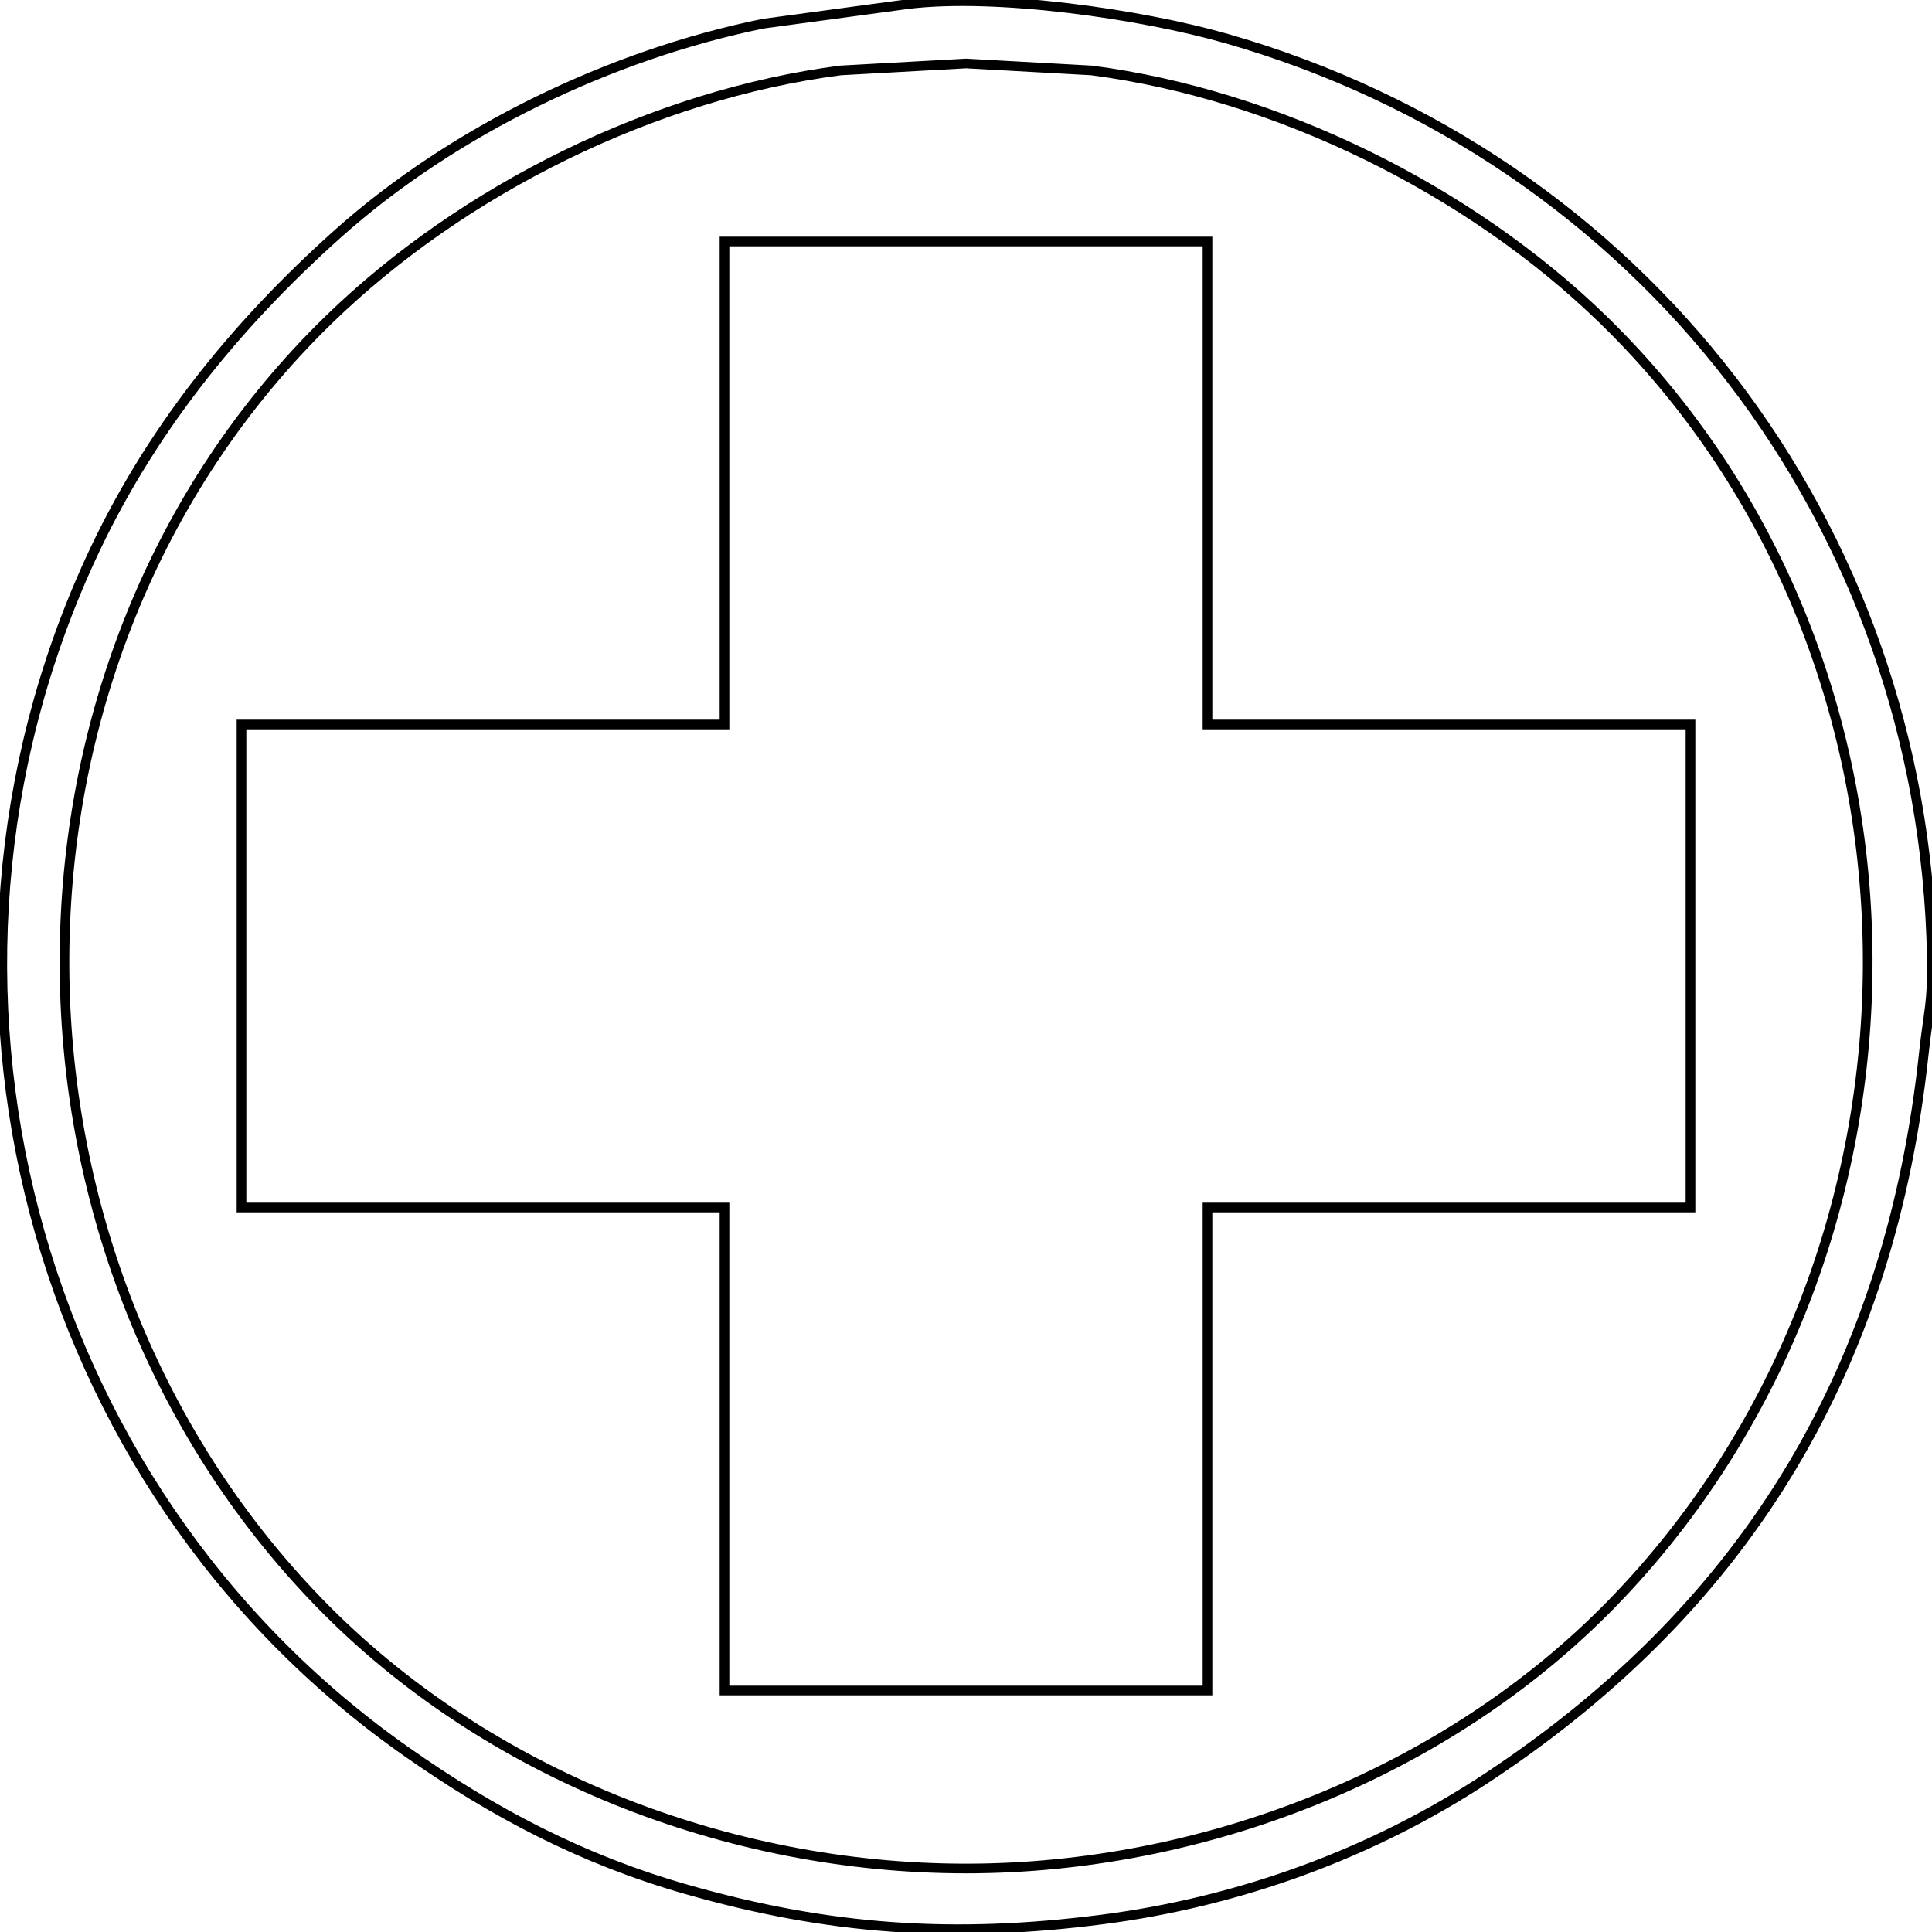 <?xml version="1.0" encoding="UTF-8"?>
<!DOCTYPE svg  PUBLIC '-//W3C//DTD SVG 20010904//EN'  'http://www.w3.org/TR/2001/REC-SVG-20010904/DTD/svg10.dtd'>
<svg width="2.778in" height="2.778in" viewBox="0 0 200 200" xmlns="http://www.w3.org/2000/svg">
<path d="m127 4c42.99 12.33 72.11 50.26 72.98 95 0.1 4.84-0.35 5.63-0.82 10-3.43 32.13-17.89 56.96-45.16 75-11.95 7.9-25.79 12.9-40 14.72-15.26 1.95-28.13 1.11-43-3.15-10.75-3.08-19.89-7.88-29-14.29-39.13-27.53-52.49-80.08-32.69-123.28 6.03-13.17 14.92-24.21 25.69-33.83 11.99-10.7 28.27-18.51 44-21.72l15-2.03c9.13-1.11 24.11 1.03 33 3.58zm-40 3.29c-19.27 2.5-39.06 12.28-52.96 25.8-36.52 35.52-36.14 96.7-0.95 132.87 17.29 17.78 42.32 27.47 66.91 27.47 24.49 0 49.7-9.78 66.91-27.47 35.22-36.2 35.59-97.32-0.95-132.87-13.85-13.47-33.75-23.3-52.96-25.8 0 0-13-0.72-13-0.72s-13 0.72-13 0.72zm38 17.71v50h50v50h-50v50h-50v-50h-50v-50h50v-50h50z" fill="none" stroke="#000"/>
</svg>
